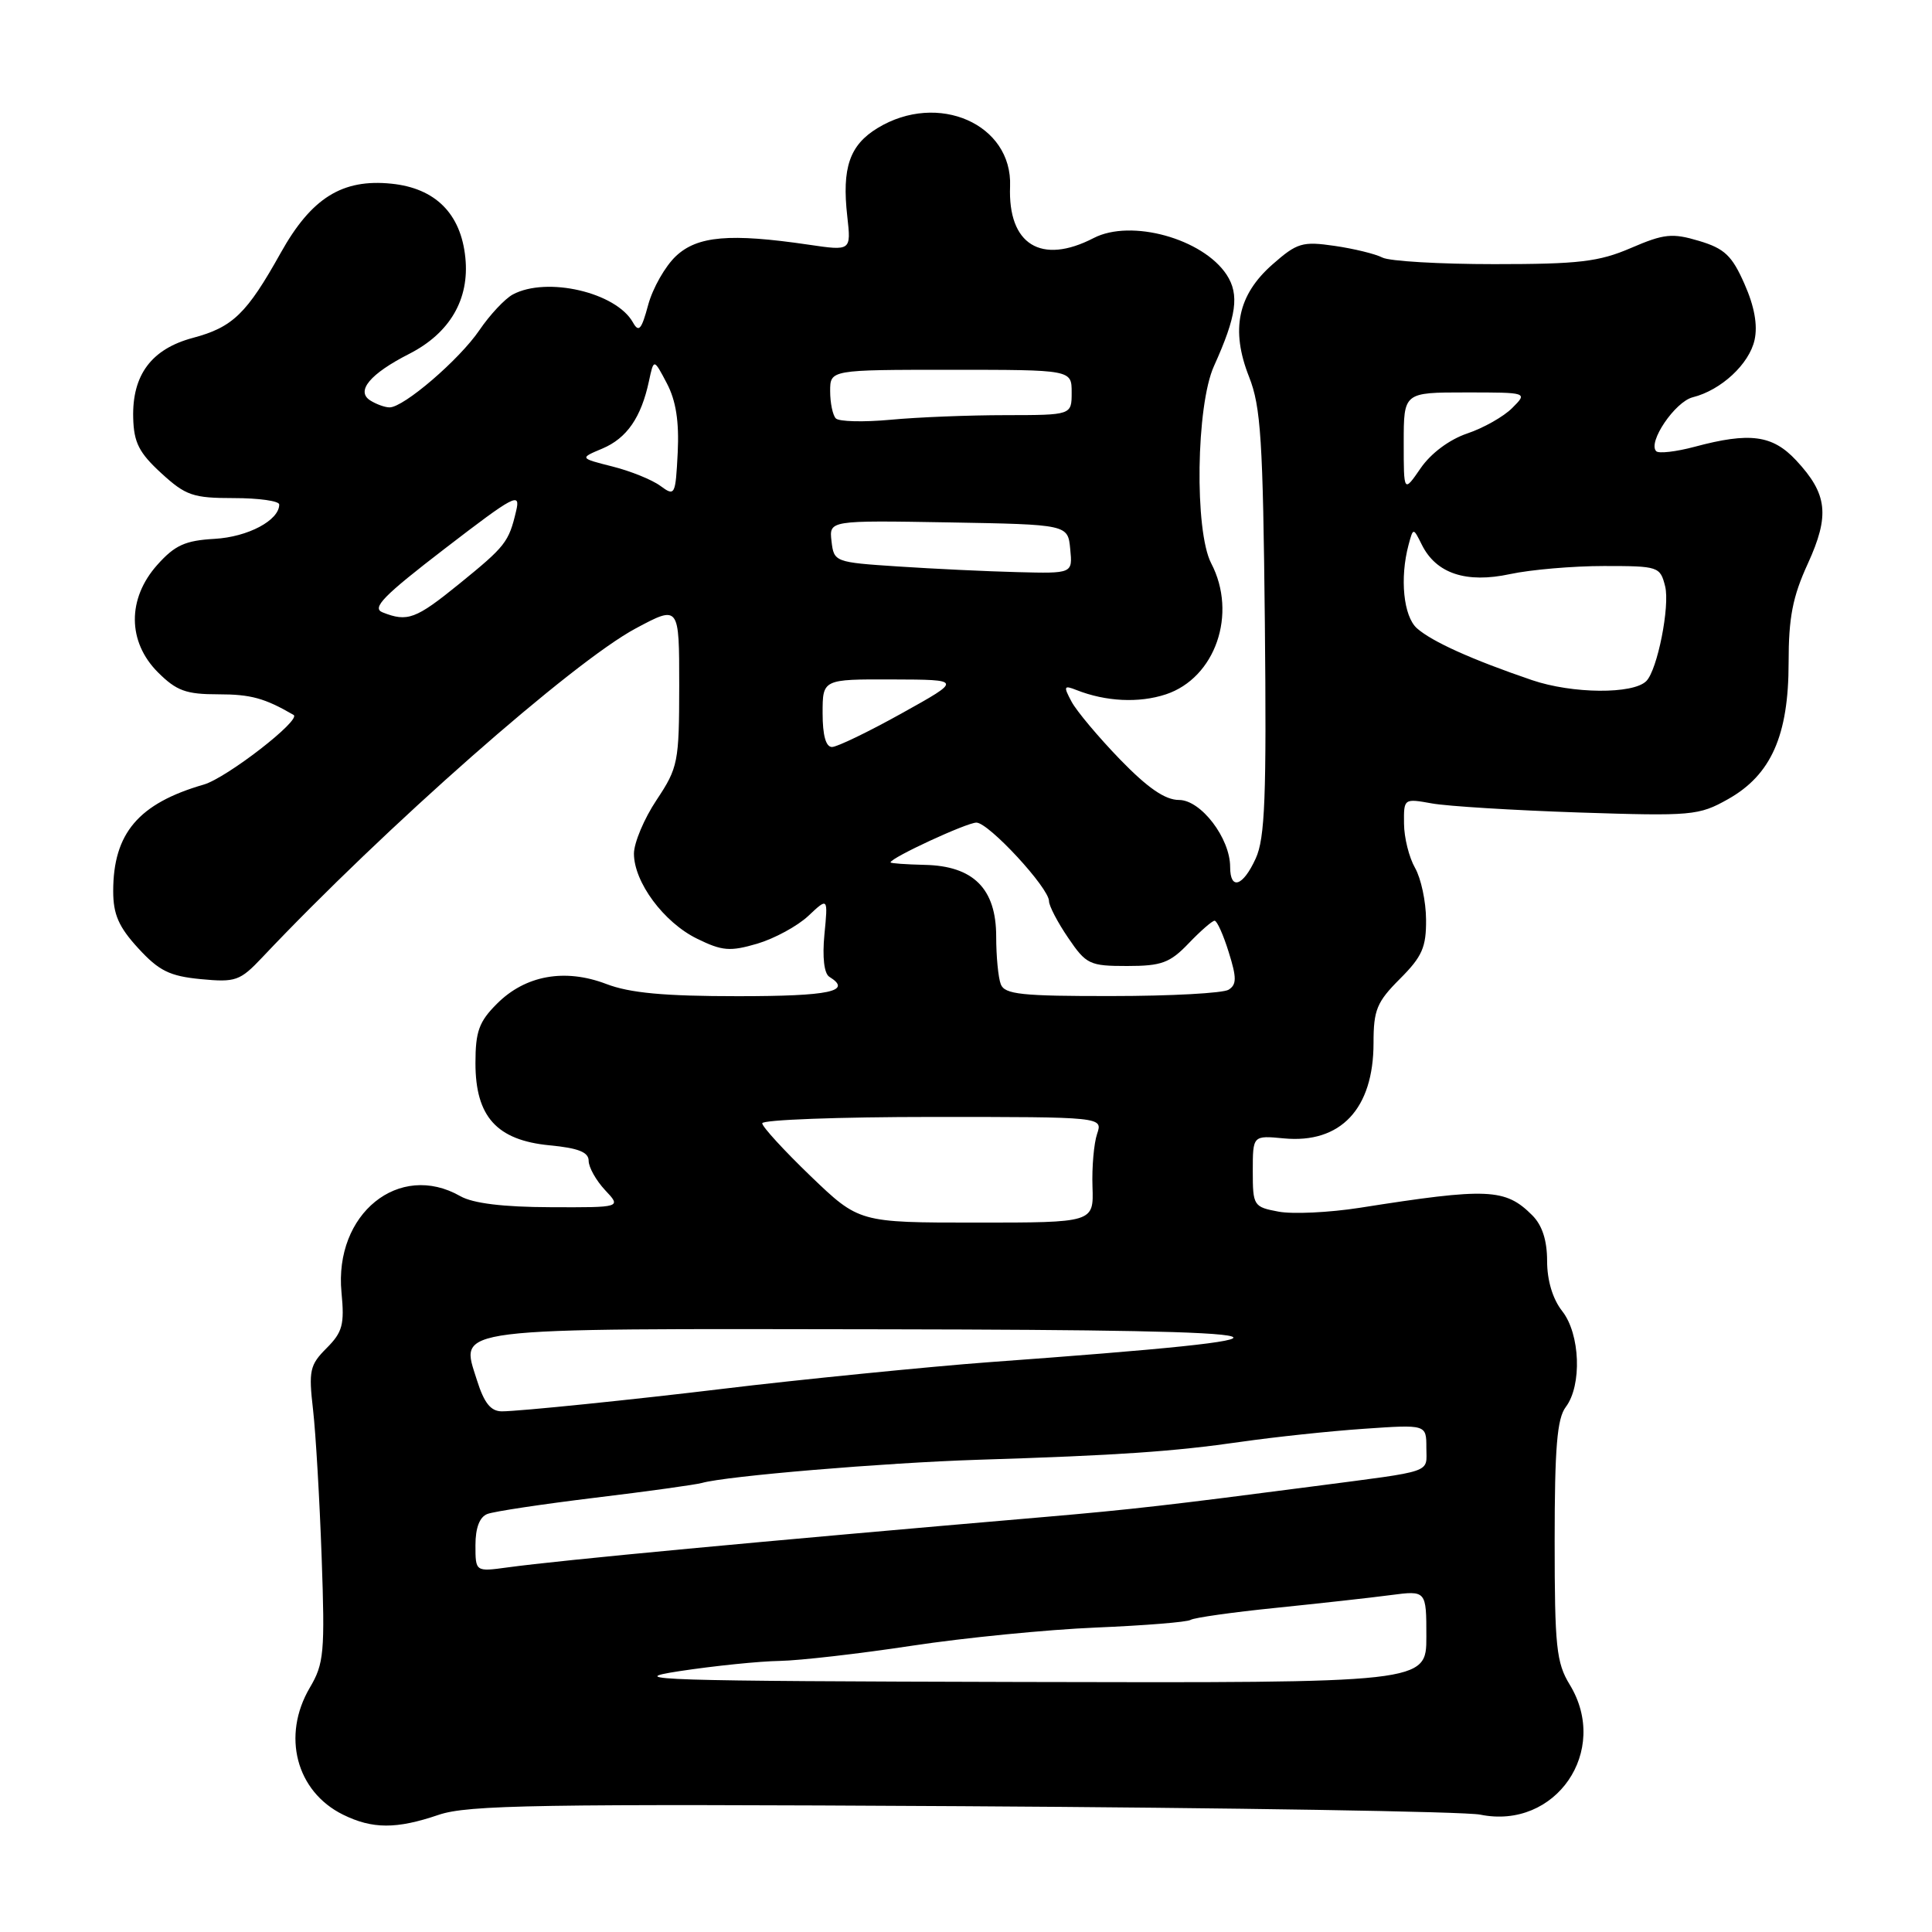 <?xml version="1.0" encoding="UTF-8" standalone="no"?>
<!DOCTYPE svg PUBLIC "-//W3C//DTD SVG 1.1//EN" "http://www.w3.org/Graphics/SVG/1.1/DTD/svg11.dtd" >
<svg xmlns="http://www.w3.org/2000/svg" xmlns:xlink="http://www.w3.org/1999/xlink" version="1.1" viewBox="0 0 256 256">
 <g >
 <path fill="currentColor"
d=" M 58.11 240.48 C 61.97 239.16 71.33 239.01 127.54 239.33 C 163.27 239.54 194.14 240.04 196.14 240.45 C 206.14 242.49 213.35 232.00 208.00 223.23 C 206.22 220.32 206.00 218.18 206.00 204.17 C 206.00 191.84 206.32 187.96 207.47 186.44 C 209.64 183.57 209.39 176.76 207.00 173.73 C 205.74 172.13 205.00 169.67 205.00 167.09 C 205.00 164.35 204.35 162.35 203.03 161.03 C 199.46 157.46 197.17 157.36 180.17 160.04 C 176.13 160.67 171.29 160.90 169.42 160.55 C 166.10 159.93 166.00 159.77 166.00 155.18 C 166.00 150.45 166.00 150.45 170.10 150.84 C 177.64 151.56 182.00 146.93 182.00 138.20 C 182.00 133.82 182.43 132.77 185.50 129.70 C 188.45 126.75 188.99 125.51 188.96 121.85 C 188.95 119.46 188.29 116.38 187.50 115.00 C 186.71 113.62 186.05 110.99 186.04 109.14 C 186.00 105.80 186.02 105.79 189.75 106.46 C 191.81 106.83 200.57 107.37 209.21 107.66 C 224.19 108.15 225.10 108.07 228.96 105.90 C 234.68 102.69 237.00 97.46 237.00 87.81 C 237.00 81.83 237.53 79.08 239.54 74.70 C 242.48 68.27 242.16 65.46 237.99 60.99 C 234.86 57.64 231.86 57.24 224.55 59.20 C 222.08 59.86 219.79 60.12 219.46 59.79 C 218.29 58.63 221.95 53.23 224.30 52.64 C 228.06 51.70 231.79 48.23 232.49 45.04 C 232.92 43.09 232.47 40.59 231.15 37.62 C 229.50 33.87 228.51 32.93 225.13 31.92 C 221.58 30.86 220.50 30.97 216.11 32.86 C 211.86 34.69 209.21 35.00 198.00 35.00 C 190.78 35.00 184.11 34.61 183.18 34.13 C 182.26 33.65 179.40 32.95 176.84 32.58 C 172.58 31.96 171.87 32.17 168.62 35.03 C 164.01 39.08 163.04 43.69 165.51 49.94 C 167.07 53.88 167.35 58.32 167.60 82.50 C 167.83 105.60 167.62 111.07 166.39 113.75 C 164.70 117.46 163.00 118.02 163.00 114.87 C 163.00 111.07 159.13 106.00 156.23 106.00 C 154.38 106.00 152.09 104.42 148.41 100.63 C 145.55 97.67 142.66 94.23 141.99 92.98 C 140.89 90.93 140.96 90.77 142.63 91.43 C 146.53 92.97 150.91 93.18 154.47 92.01 C 161.04 89.84 163.99 81.34 160.49 74.64 C 158.26 70.35 158.49 53.73 160.86 48.50 C 163.86 41.86 164.25 39.04 162.54 36.41 C 159.39 31.62 149.87 28.98 144.92 31.54 C 137.96 35.14 133.54 32.41 133.84 24.69 C 134.16 16.44 124.28 12.10 116.28 16.97 C 112.57 19.23 111.54 22.24 112.27 28.68 C 112.78 33.25 112.78 33.25 107.14 32.42 C 96.71 30.89 92.41 31.26 89.56 33.94 C 88.14 35.28 86.49 38.18 85.89 40.39 C 85.00 43.70 84.64 44.11 83.86 42.71 C 81.63 38.74 72.46 36.61 67.95 39.02 C 66.90 39.59 64.91 41.71 63.53 43.74 C 60.88 47.65 53.47 54.01 51.61 53.98 C 51.00 53.98 49.85 53.56 49.06 53.06 C 47.12 51.83 49.03 49.53 54.22 46.89 C 59.61 44.14 62.23 39.65 61.66 34.13 C 61.07 28.31 57.69 24.93 51.87 24.34 C 45.35 23.67 41.26 26.23 37.20 33.50 C 32.70 41.56 30.85 43.36 25.56 44.77 C 20.07 46.24 17.50 49.68 17.65 55.37 C 17.73 58.64 18.43 60.00 21.36 62.69 C 24.61 65.67 25.57 66.00 30.99 66.00 C 34.29 66.00 37.00 66.38 37.00 66.85 C 37.00 68.95 32.85 71.15 28.44 71.40 C 24.54 71.62 23.17 72.24 20.84 74.85 C 16.85 79.32 16.88 85.03 20.92 89.08 C 23.39 91.54 24.64 92.00 28.94 92.00 C 33.23 92.00 35.08 92.51 38.90 94.73 C 39.99 95.37 30.04 103.08 27.00 103.96 C 18.36 106.46 15.00 110.41 15.00 118.08 C 15.00 121.16 15.73 122.83 18.31 125.64 C 21.06 128.64 22.47 129.34 26.60 129.74 C 31.23 130.18 31.80 129.98 34.75 126.86 C 51.00 109.65 75.89 87.73 84.25 83.26 C 90.00 80.19 90.00 80.19 90.00 90.85 C 89.99 101.00 89.85 101.71 87.00 106.00 C 85.35 108.47 84.01 111.67 84.00 113.10 C 84.00 116.89 87.95 122.22 92.36 124.38 C 95.70 126.02 96.73 126.10 100.35 125.04 C 102.63 124.36 105.67 122.71 107.11 121.36 C 109.72 118.90 109.72 118.90 109.24 123.82 C 108.95 126.85 109.20 129.00 109.89 129.43 C 113.00 131.35 109.96 132.00 97.78 132.00 C 88.01 132.00 83.46 131.58 80.33 130.38 C 74.85 128.29 69.61 129.23 65.85 133.00 C 63.47 135.37 63.00 136.68 63.00 140.87 C 63.00 147.96 65.82 151.08 72.81 151.76 C 76.63 152.12 78.00 152.67 78.00 153.81 C 78.00 154.67 78.98 156.41 80.17 157.69 C 82.35 160.00 82.35 160.00 72.92 159.96 C 66.65 159.94 62.67 159.45 61.00 158.50 C 52.88 153.86 44.25 160.84 45.25 171.26 C 45.66 175.51 45.39 176.52 43.27 178.64 C 41.05 180.86 40.88 181.61 41.48 186.79 C 41.84 189.93 42.35 198.72 42.62 206.33 C 43.07 218.98 42.93 220.45 41.05 223.63 C 37.31 229.99 39.24 237.38 45.45 240.45 C 49.35 242.37 52.53 242.38 58.11 240.48 Z  M 90.00 221.44 C 94.67 220.73 100.67 220.12 103.32 220.08 C 105.97 220.03 113.84 219.13 120.82 218.07 C 127.79 217.01 138.77 215.93 145.20 215.66 C 151.64 215.39 157.30 214.94 157.77 214.64 C 158.24 214.35 163.32 213.63 169.06 213.05 C 174.80 212.46 181.64 211.71 184.25 211.36 C 189.00 210.74 189.00 210.74 189.00 216.87 C 189.00 223.00 189.00 223.00 135.25 222.87 C 87.26 222.75 82.41 222.60 90.00 221.44 Z  M 63.00 204.74 C 63.00 202.45 63.55 201.00 64.58 200.61 C 65.45 200.27 71.86 199.31 78.83 198.46 C 85.80 197.62 92.17 196.73 93.00 196.50 C 96.23 195.58 117.15 193.83 129.50 193.43 C 148.26 192.84 155.48 192.34 164.50 191.04 C 168.90 190.41 176.21 189.63 180.75 189.32 C 189.00 188.75 189.00 188.75 189.00 191.83 C 189.00 195.25 190.22 194.83 174.25 196.92 C 155.18 199.41 149.90 200.02 138.50 201.00 C 100.39 204.27 74.35 206.72 67.25 207.69 C 63.00 208.27 63.00 208.27 63.00 204.74 Z  M 63.20 182.89 C 60.98 175.78 58.76 176.05 117.50 176.14 C 174.81 176.23 177.55 177.11 131.00 180.50 C 123.61 181.04 105.24 182.87 96.00 184.00 C 84.03 185.45 68.67 187.02 66.49 187.01 C 65.02 187.00 64.15 185.90 63.20 182.89 Z  M 107.41 155.84 C 103.89 152.45 101.00 149.30 101.00 148.84 C 101.00 148.38 111.16 148.00 123.57 148.00 C 146.13 148.00 146.13 148.00 145.37 150.25 C 144.95 151.49 144.67 154.64 144.76 157.25 C 144.92 162.00 144.92 162.00 129.37 162.00 C 113.83 162.00 113.83 162.00 107.41 155.84 Z  M 132.61 130.42 C 132.27 129.55 132.00 126.70 132.00 124.09 C 132.00 117.76 128.98 114.73 122.52 114.60 C 120.04 114.54 118.00 114.40 118.00 114.27 C 118.00 113.67 128.10 109.00 129.38 109.00 C 131.00 109.00 139.00 117.65 139.00 119.41 C 139.00 120.03 140.14 122.22 141.54 124.27 C 143.93 127.79 144.38 128.00 149.35 128.00 C 153.91 128.00 155.02 127.59 157.50 125.00 C 159.08 123.35 160.63 122.00 160.94 122.00 C 161.26 122.00 162.10 123.87 162.81 126.16 C 163.88 129.57 163.87 130.46 162.80 131.14 C 162.09 131.60 155.14 131.98 147.36 131.98 C 135.37 132.00 133.12 131.76 132.61 130.42 Z  M 109.00 94.50 C 109.00 90.00 109.00 90.00 118.25 90.03 C 127.50 90.06 127.50 90.06 119.50 94.51 C 115.10 96.96 110.94 98.97 110.25 98.98 C 109.43 98.99 109.00 97.44 109.00 94.50 Z  M 203.00 90.12 C 195.02 87.40 189.75 85.02 187.75 83.25 C 185.97 81.66 185.46 76.62 186.64 72.20 C 187.26 69.89 187.26 69.89 188.41 72.20 C 190.31 76.00 194.28 77.32 200.09 76.07 C 202.84 75.48 208.44 75.00 212.53 75.00 C 219.76 75.00 219.98 75.07 220.64 77.69 C 221.29 80.31 219.62 88.75 218.15 90.24 C 216.41 92.01 208.34 91.94 203.00 90.12 Z  M 50.69 81.14 C 49.22 80.56 50.80 78.95 58.96 72.68 C 68.21 65.57 69.00 65.16 68.39 67.71 C 67.41 71.85 67.00 72.37 60.82 77.39 C 55.09 82.04 53.99 82.45 50.69 81.14 Z  M 119.00 75.06 C 110.61 74.51 110.50 74.46 110.18 71.72 C 109.86 68.95 109.86 68.95 125.68 69.22 C 141.50 69.50 141.50 69.50 141.81 72.75 C 142.13 76.00 142.13 76.00 134.81 75.81 C 130.79 75.71 123.67 75.37 119.00 75.06 Z  M 87.50 64.38 C 86.40 63.57 83.54 62.41 81.14 61.81 C 76.79 60.71 76.79 60.71 79.81 59.44 C 83.06 58.07 84.96 55.32 85.99 50.50 C 86.63 47.50 86.63 47.50 88.36 50.79 C 89.57 53.09 90.00 55.85 89.80 59.97 C 89.51 65.66 89.43 65.80 87.50 64.38 Z  M 186.00 58.65 C 186.00 52.00 186.00 52.00 194.22 52.00 C 202.44 52.00 202.44 52.00 200.38 54.06 C 199.25 55.20 196.56 56.72 194.41 57.44 C 192.05 58.24 189.61 60.06 188.25 62.03 C 186.00 65.30 186.00 65.30 186.00 58.65 Z  M 110.75 55.44 C 110.34 55.02 110.00 53.39 110.00 51.83 C 110.00 49.00 110.00 49.00 126.00 49.00 C 142.00 49.00 142.00 49.00 142.00 52.00 C 142.00 55.00 142.00 55.00 133.25 55.01 C 128.44 55.01 121.58 55.28 118.00 55.62 C 114.42 55.95 111.16 55.87 110.75 55.44 Z "/>
</g>
</svg>